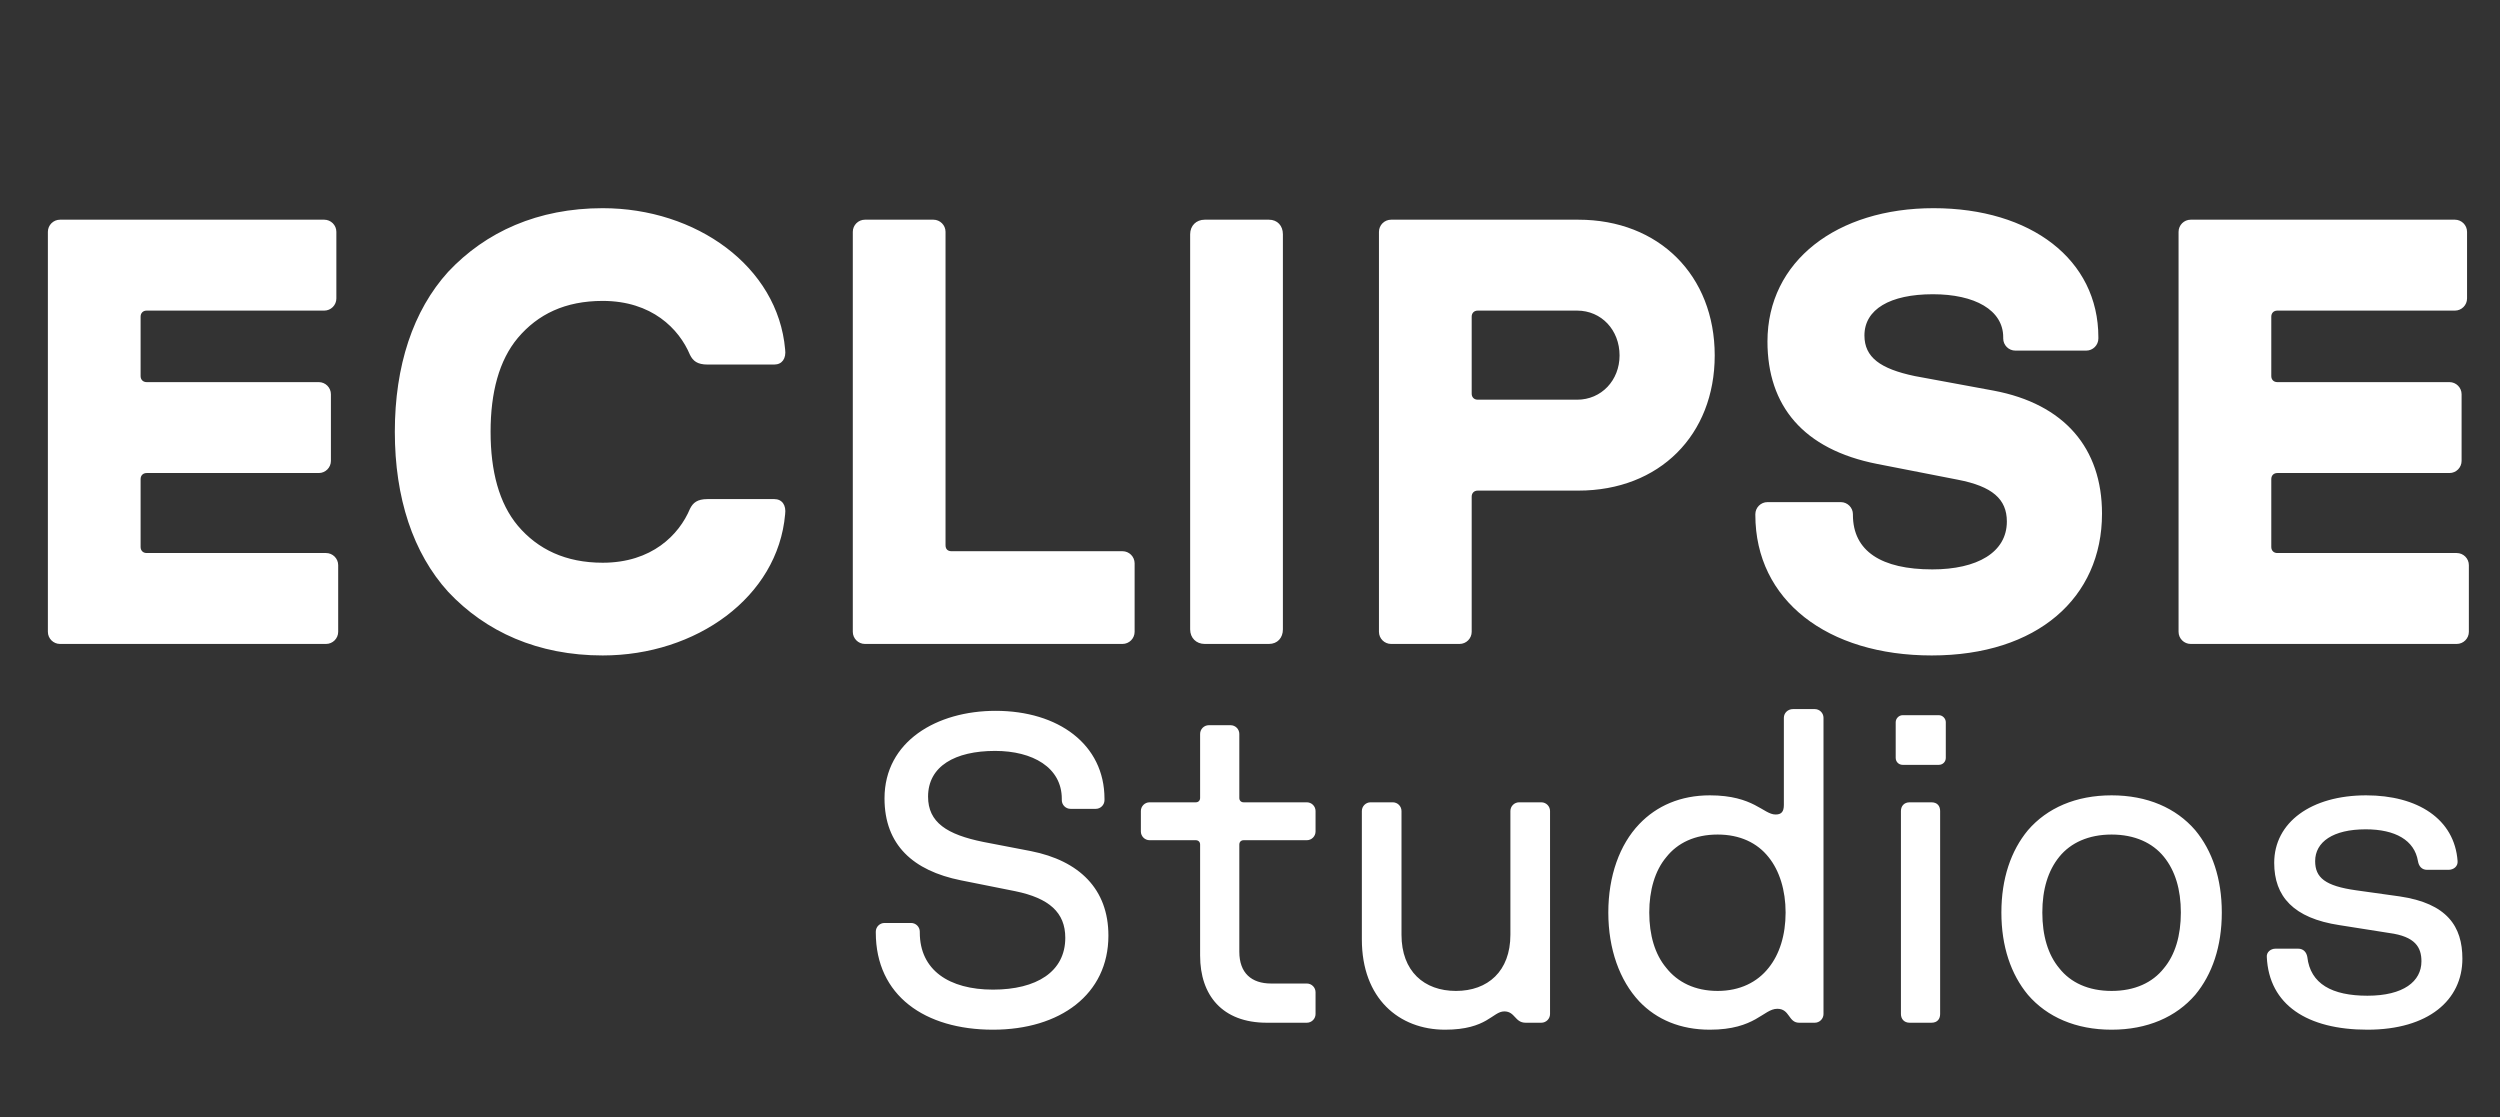 <svg width="132" height="59" viewBox="0 0 132 59" fill="none" xmlns="http://www.w3.org/2000/svg">
<rect x="0" y="0" width="132" height="59" fill="#333333" stroke="none"/>
<path d="M3.168 34C2.816 34 2.528 33.712 2.528 33.36V12.24C2.528 11.888 2.816 11.6 3.168 11.6H17.12C17.472 11.6 17.76 11.888 17.76 12.24V15.76C17.76 16.112 17.472 16.4 17.12 16.4H7.744C7.552 16.4 7.424 16.528 7.424 16.72V19.856C7.424 20.048 7.552 20.176 7.744 20.176H16.832C17.184 20.176 17.472 20.464 17.472 20.816V24.336C17.472 24.688 17.184 24.976 16.832 24.976H7.744C7.552 24.976 7.424 25.104 7.424 25.296V28.88C7.424 29.072 7.552 29.2 7.744 29.2H17.216C17.568 29.2 17.856 29.488 17.856 29.84V33.36C17.856 33.712 17.568 34 17.216 34H3.168ZM31.823 34.608C28.399 34.608 25.647 33.36 23.663 31.248C21.807 29.2 20.847 26.288 20.847 22.8C20.847 19.312 21.807 16.4 23.663 14.352C25.647 12.24 28.399 10.992 31.823 10.992C36.751 10.992 41.071 14.064 41.455 18.448C41.519 18.928 41.295 19.248 40.879 19.248H37.359C36.815 19.248 36.591 19.056 36.431 18.736C35.855 17.36 34.415 15.888 31.823 15.888C29.839 15.888 28.399 16.592 27.343 17.84C26.351 19.024 25.903 20.72 25.903 22.8C25.903 24.88 26.351 26.576 27.343 27.76C28.399 29.008 29.871 29.712 31.823 29.712C34.415 29.712 35.855 28.24 36.431 26.864C36.591 26.544 36.815 26.352 37.359 26.352H40.879C41.295 26.352 41.519 26.672 41.455 27.152C41.071 31.536 36.751 34.608 31.823 34.608ZM45.668 34C45.316 34 45.028 33.712 45.028 33.36V12.24C45.028 11.888 45.316 11.6 45.668 11.6H49.284C49.636 11.6 49.924 11.888 49.924 12.24V28.784C49.924 29.008 50.052 29.104 50.244 29.104H59.268C59.62 29.104 59.908 29.392 59.908 29.744V33.36C59.908 33.712 59.62 34 59.268 34H45.668ZM63.608 34C63.16 34 62.84 33.68 62.84 33.232V12.368C62.84 11.92 63.16 11.6 63.608 11.6H67.001C67.448 11.6 67.737 11.92 67.737 12.368V33.232C67.737 33.68 67.448 34 67.001 34H63.608ZM73.449 34C73.097 34 72.809 33.712 72.809 33.36V12.24C72.809 11.888 73.097 11.6 73.449 11.6H83.337C87.593 11.6 90.537 14.544 90.537 18.768C90.537 22.96 87.625 25.904 83.337 25.904H78.025C77.833 25.904 77.705 26.032 77.705 26.224V33.36C77.705 33.712 77.417 34 77.065 34H73.449ZM77.705 20.784C77.705 20.976 77.833 21.104 78.025 21.104H83.273C84.553 21.104 85.513 20.08 85.513 18.768C85.513 17.424 84.553 16.4 83.273 16.4H78.025C77.833 16.4 77.705 16.528 77.705 16.72V20.784ZM101.994 34.608C96.49 34.608 92.682 31.696 92.682 27.184V27.152C92.682 26.8 92.97 26.512 93.322 26.512H97.194C97.546 26.512 97.834 26.8 97.834 27.152V27.184C97.834 29.104 99.338 30.064 102.026 30.064C104.394 30.064 105.962 29.168 105.962 27.536C105.962 26.352 105.194 25.68 103.37 25.328L99.114 24.496C95.21 23.728 93.322 21.424 93.322 18.032C93.322 13.776 97.002 10.992 102.09 10.992C107.242 10.992 110.794 13.712 110.794 17.808V17.872C110.794 18.224 110.506 18.512 110.154 18.512H106.41C106.058 18.512 105.77 18.224 105.77 17.872V17.808C105.77 16.368 104.266 15.536 102.058 15.536C99.786 15.536 98.442 16.336 98.442 17.712C98.442 18.864 99.274 19.472 101.098 19.856L105.258 20.624C109.002 21.328 110.986 23.664 110.986 27.12C110.986 31.568 107.562 34.608 101.994 34.608ZM115.668 34C115.316 34 115.028 33.712 115.028 33.36V12.24C115.028 11.888 115.316 11.6 115.668 11.6H129.62C129.972 11.6 130.26 11.888 130.26 12.24V15.76C130.26 16.112 129.972 16.4 129.62 16.4H120.244C120.052 16.4 119.924 16.528 119.924 16.72V19.856C119.924 20.048 120.052 20.176 120.244 20.176H129.332C129.684 20.176 129.972 20.464 129.972 20.816V24.336C129.972 24.688 129.684 24.976 129.332 24.976H120.244C120.052 24.976 119.924 25.104 119.924 25.296V28.88C119.924 29.072 120.052 29.2 120.244 29.2H129.716C130.068 29.2 130.356 29.488 130.356 29.84V33.36C130.356 33.712 130.068 34 129.716 34H115.668Z" fill="white"/>
<path d="M52.429 54.368C48.841 54.368 46.242 52.574 46.242 49.239V49.193C46.242 48.94 46.449 48.733 46.702 48.733H48.105C48.358 48.733 48.565 48.94 48.565 49.193V49.239C48.565 51.217 50.106 52.252 52.429 52.252C54.729 52.252 56.247 51.309 56.247 49.515C56.247 48.181 55.396 47.422 53.602 47.054L50.727 46.479C48.22 45.973 46.702 44.616 46.702 42.155C46.702 39.142 49.462 37.532 52.567 37.532C55.879 37.532 58.317 39.303 58.317 42.178V42.247C58.317 42.5 58.11 42.707 57.857 42.707H56.523C56.27 42.707 56.063 42.5 56.063 42.247V42.178C56.063 40.522 54.522 39.648 52.544 39.648C50.428 39.648 49.002 40.453 49.002 42.063C49.002 43.42 49.991 44.064 51.923 44.455L54.43 44.938C56.983 45.444 58.524 46.939 58.524 49.4C58.524 52.505 55.971 54.368 52.429 54.368ZM66.885 54C64.539 54 63.366 52.551 63.366 50.458V44.593C63.366 44.455 63.274 44.363 63.136 44.363H60.698C60.445 44.363 60.238 44.156 60.238 43.903V42.822C60.238 42.569 60.445 42.362 60.698 42.362H63.136C63.274 42.362 63.366 42.27 63.366 42.132V38.751C63.366 38.498 63.573 38.291 63.826 38.291H64.976C65.229 38.291 65.436 38.498 65.436 38.751V42.132C65.436 42.27 65.528 42.362 65.666 42.362H69.001C69.254 42.362 69.461 42.569 69.461 42.822V43.903C69.461 44.156 69.254 44.363 69.001 44.363H65.666C65.528 44.363 65.436 44.455 65.436 44.593V50.251C65.436 51.378 66.08 51.93 67.115 51.93H69.001C69.254 51.93 69.461 52.137 69.461 52.39V53.54C69.461 53.793 69.254 54 69.001 54H66.885ZM76.299 54.368C73.861 54.368 71.906 52.712 71.906 49.607V42.822C71.906 42.569 72.113 42.362 72.366 42.362H73.539C73.792 42.362 73.999 42.569 73.999 42.822V49.354C73.999 51.286 75.195 52.321 76.874 52.321C78.553 52.321 79.749 51.286 79.749 49.354V42.822C79.749 42.569 79.956 42.362 80.209 42.362H81.382C81.635 42.362 81.842 42.569 81.842 42.822V53.54C81.842 53.793 81.635 54 81.382 54H80.554C79.979 54 80.002 53.402 79.427 53.402C78.806 53.402 78.53 54.368 76.299 54.368ZM90.278 54.368C88.737 54.368 87.472 53.839 86.552 52.873C85.517 51.769 84.919 50.113 84.919 48.181C84.919 46.249 85.517 44.593 86.552 43.512C87.472 42.546 88.737 41.994 90.278 41.994C92.601 41.994 93.107 43.006 93.751 43.006C94.05 43.006 94.188 42.868 94.188 42.5V37.9C94.188 37.647 94.395 37.44 94.671 37.44H95.821C96.074 37.44 96.281 37.647 96.281 37.9V53.54C96.281 53.793 96.074 54 95.821 54H94.993C94.418 54 94.51 53.264 93.843 53.264C93.107 53.264 92.693 54.368 90.278 54.368ZM87.081 48.181C87.081 49.377 87.38 50.389 87.978 51.102C88.576 51.861 89.496 52.321 90.692 52.321C91.865 52.321 92.785 51.861 93.383 51.102C93.958 50.389 94.28 49.377 94.28 48.181C94.28 47.008 93.958 45.973 93.383 45.26C92.785 44.501 91.865 44.064 90.692 44.064C89.496 44.064 88.576 44.501 87.978 45.26C87.38 45.973 87.081 47.008 87.081 48.181ZM100.829 54C100.53 54 100.369 53.793 100.369 53.54V42.822C100.369 42.569 100.53 42.362 100.829 42.362H101.979C102.301 42.362 102.439 42.569 102.439 42.822V53.54C102.439 53.793 102.301 54 101.979 54H100.829ZM100.093 40.016V38.13C100.093 37.946 100.254 37.762 100.461 37.762H102.37C102.577 37.762 102.738 37.946 102.738 38.13V40.016C102.738 40.223 102.577 40.384 102.37 40.384H100.461C100.254 40.384 100.093 40.223 100.093 40.016ZM111.492 54.368C109.606 54.368 108.088 53.701 107.076 52.528C106.179 51.447 105.673 49.975 105.673 48.181C105.673 46.387 106.179 44.915 107.076 43.834C108.088 42.661 109.606 41.994 111.492 41.994C113.378 41.994 114.896 42.661 115.908 43.834C116.805 44.915 117.311 46.387 117.311 48.181C117.311 49.975 116.805 51.447 115.908 52.528C114.896 53.701 113.378 54.368 111.492 54.368ZM107.835 48.181C107.835 49.4 108.134 50.412 108.732 51.125C109.33 51.884 110.273 52.321 111.492 52.321C112.711 52.321 113.654 51.884 114.252 51.125C114.85 50.412 115.149 49.4 115.149 48.181C115.149 46.962 114.85 45.973 114.252 45.237C113.654 44.501 112.711 44.064 111.492 44.064C110.273 44.064 109.33 44.501 108.732 45.237C108.134 45.973 107.835 46.962 107.835 48.181ZM125 54.368C121.826 54.368 119.802 53.057 119.687 50.527C119.664 50.274 119.894 50.09 120.147 50.09H121.343C121.619 50.09 121.78 50.274 121.826 50.527C121.987 51.953 123.137 52.574 125 52.574C126.909 52.574 127.852 51.815 127.852 50.757C127.852 50.021 127.53 49.446 126.15 49.262L123.528 48.848C121.09 48.48 120.078 47.33 120.078 45.559C120.078 43.42 122.033 41.994 124.931 41.994C127.645 41.994 129.6 43.236 129.761 45.467C129.784 45.743 129.554 45.927 129.278 45.927H128.151C127.875 45.927 127.714 45.743 127.668 45.467C127.484 44.363 126.472 43.788 124.908 43.788C123.183 43.788 122.24 44.455 122.24 45.467C122.24 46.341 122.769 46.778 124.402 47.008L126.702 47.33C129.209 47.698 130.014 48.917 130.014 50.619C130.014 52.804 128.22 54.368 125 54.368Z" fill="white"/>
</svg>
